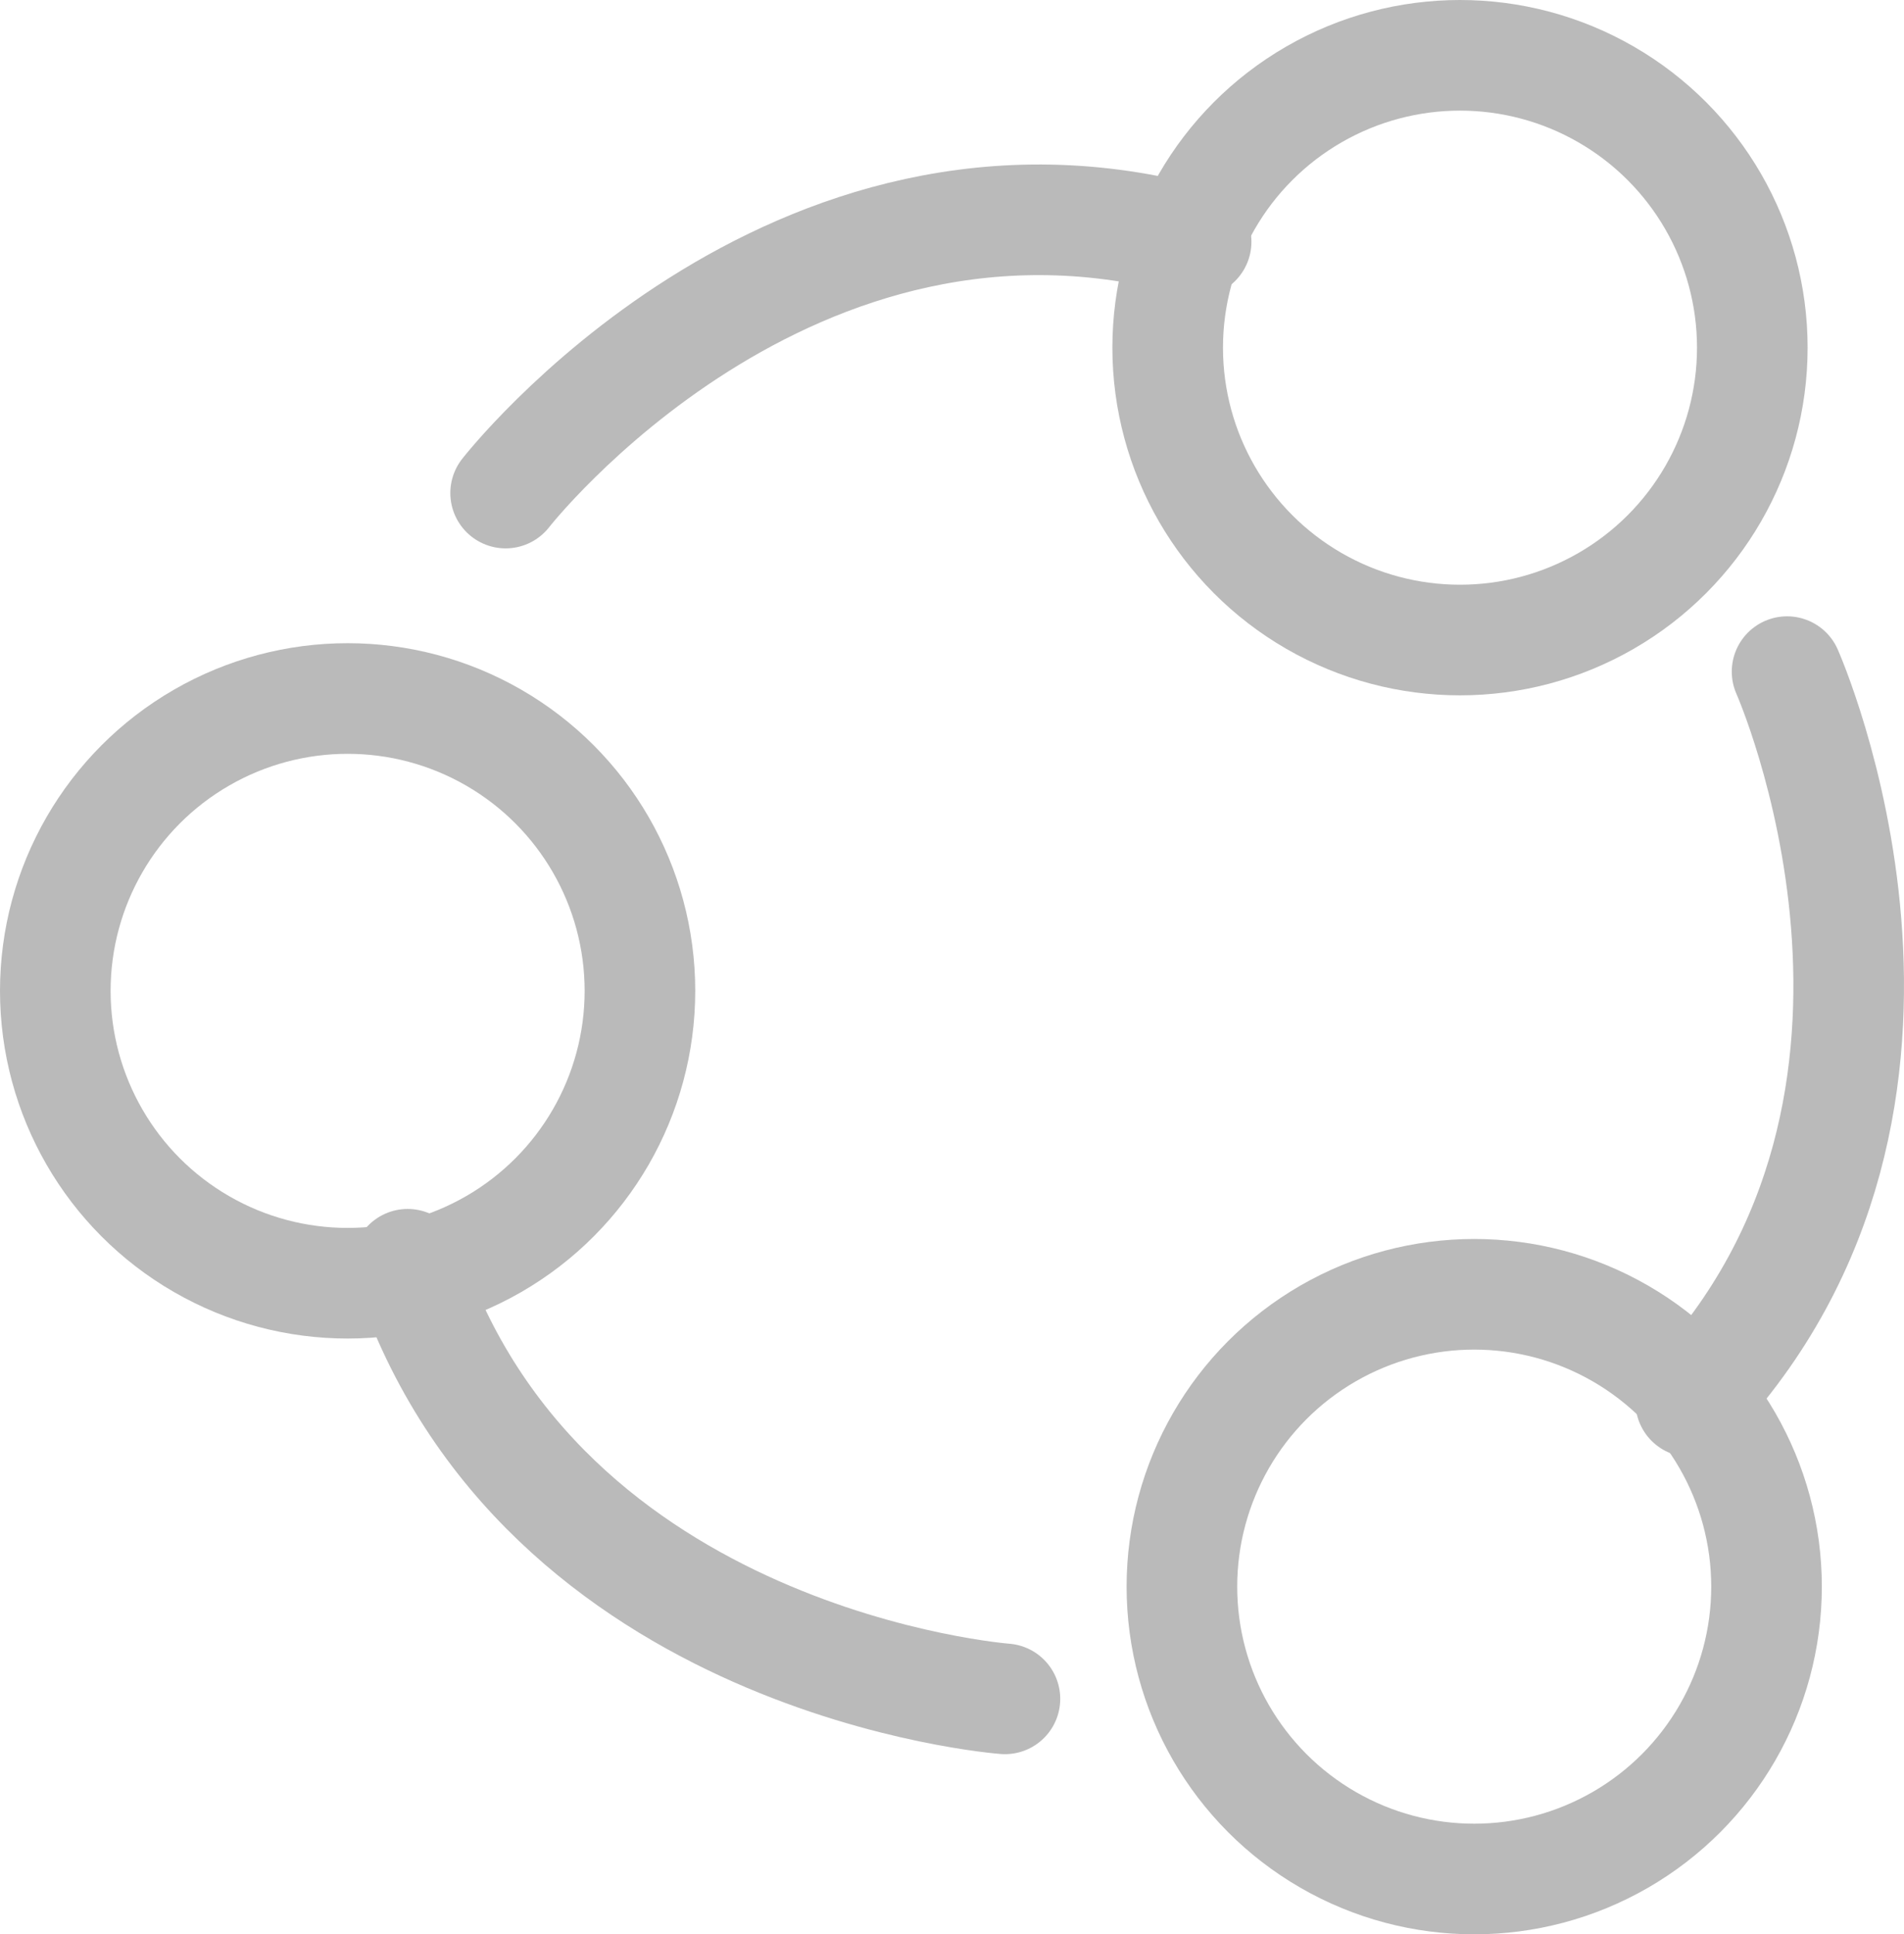 <svg xmlns="http://www.w3.org/2000/svg" viewBox="0 0 12.05 12.24"><defs><style>.cls-1{fill:none;stroke:#bababa;stroke-linecap:round;stroke-linejoin:round;stroke-width:0.7px;}</style></defs><g id="레이어_2" data-name="레이어 2"><g id="레이어_6" data-name="레이어 6"><circle class="cls-1" cx="2.2" cy="6.27" r="1.85"/><path class="cls-1" d="M6.36,10.75S3.42,10.53,2.58,8"/><circle class="cls-1" cx="9.33" cy="10.04" r="1.85"/><path class="cls-1" d="M11.31,4.25s1.2,2.7-.61,4.62"/><circle class="cls-1" cx="9.24" cy="2.2" r="1.85"/><path class="cls-1" d="M3.2,3.12S5,.81,7.57,1.53"/></g></g></svg>